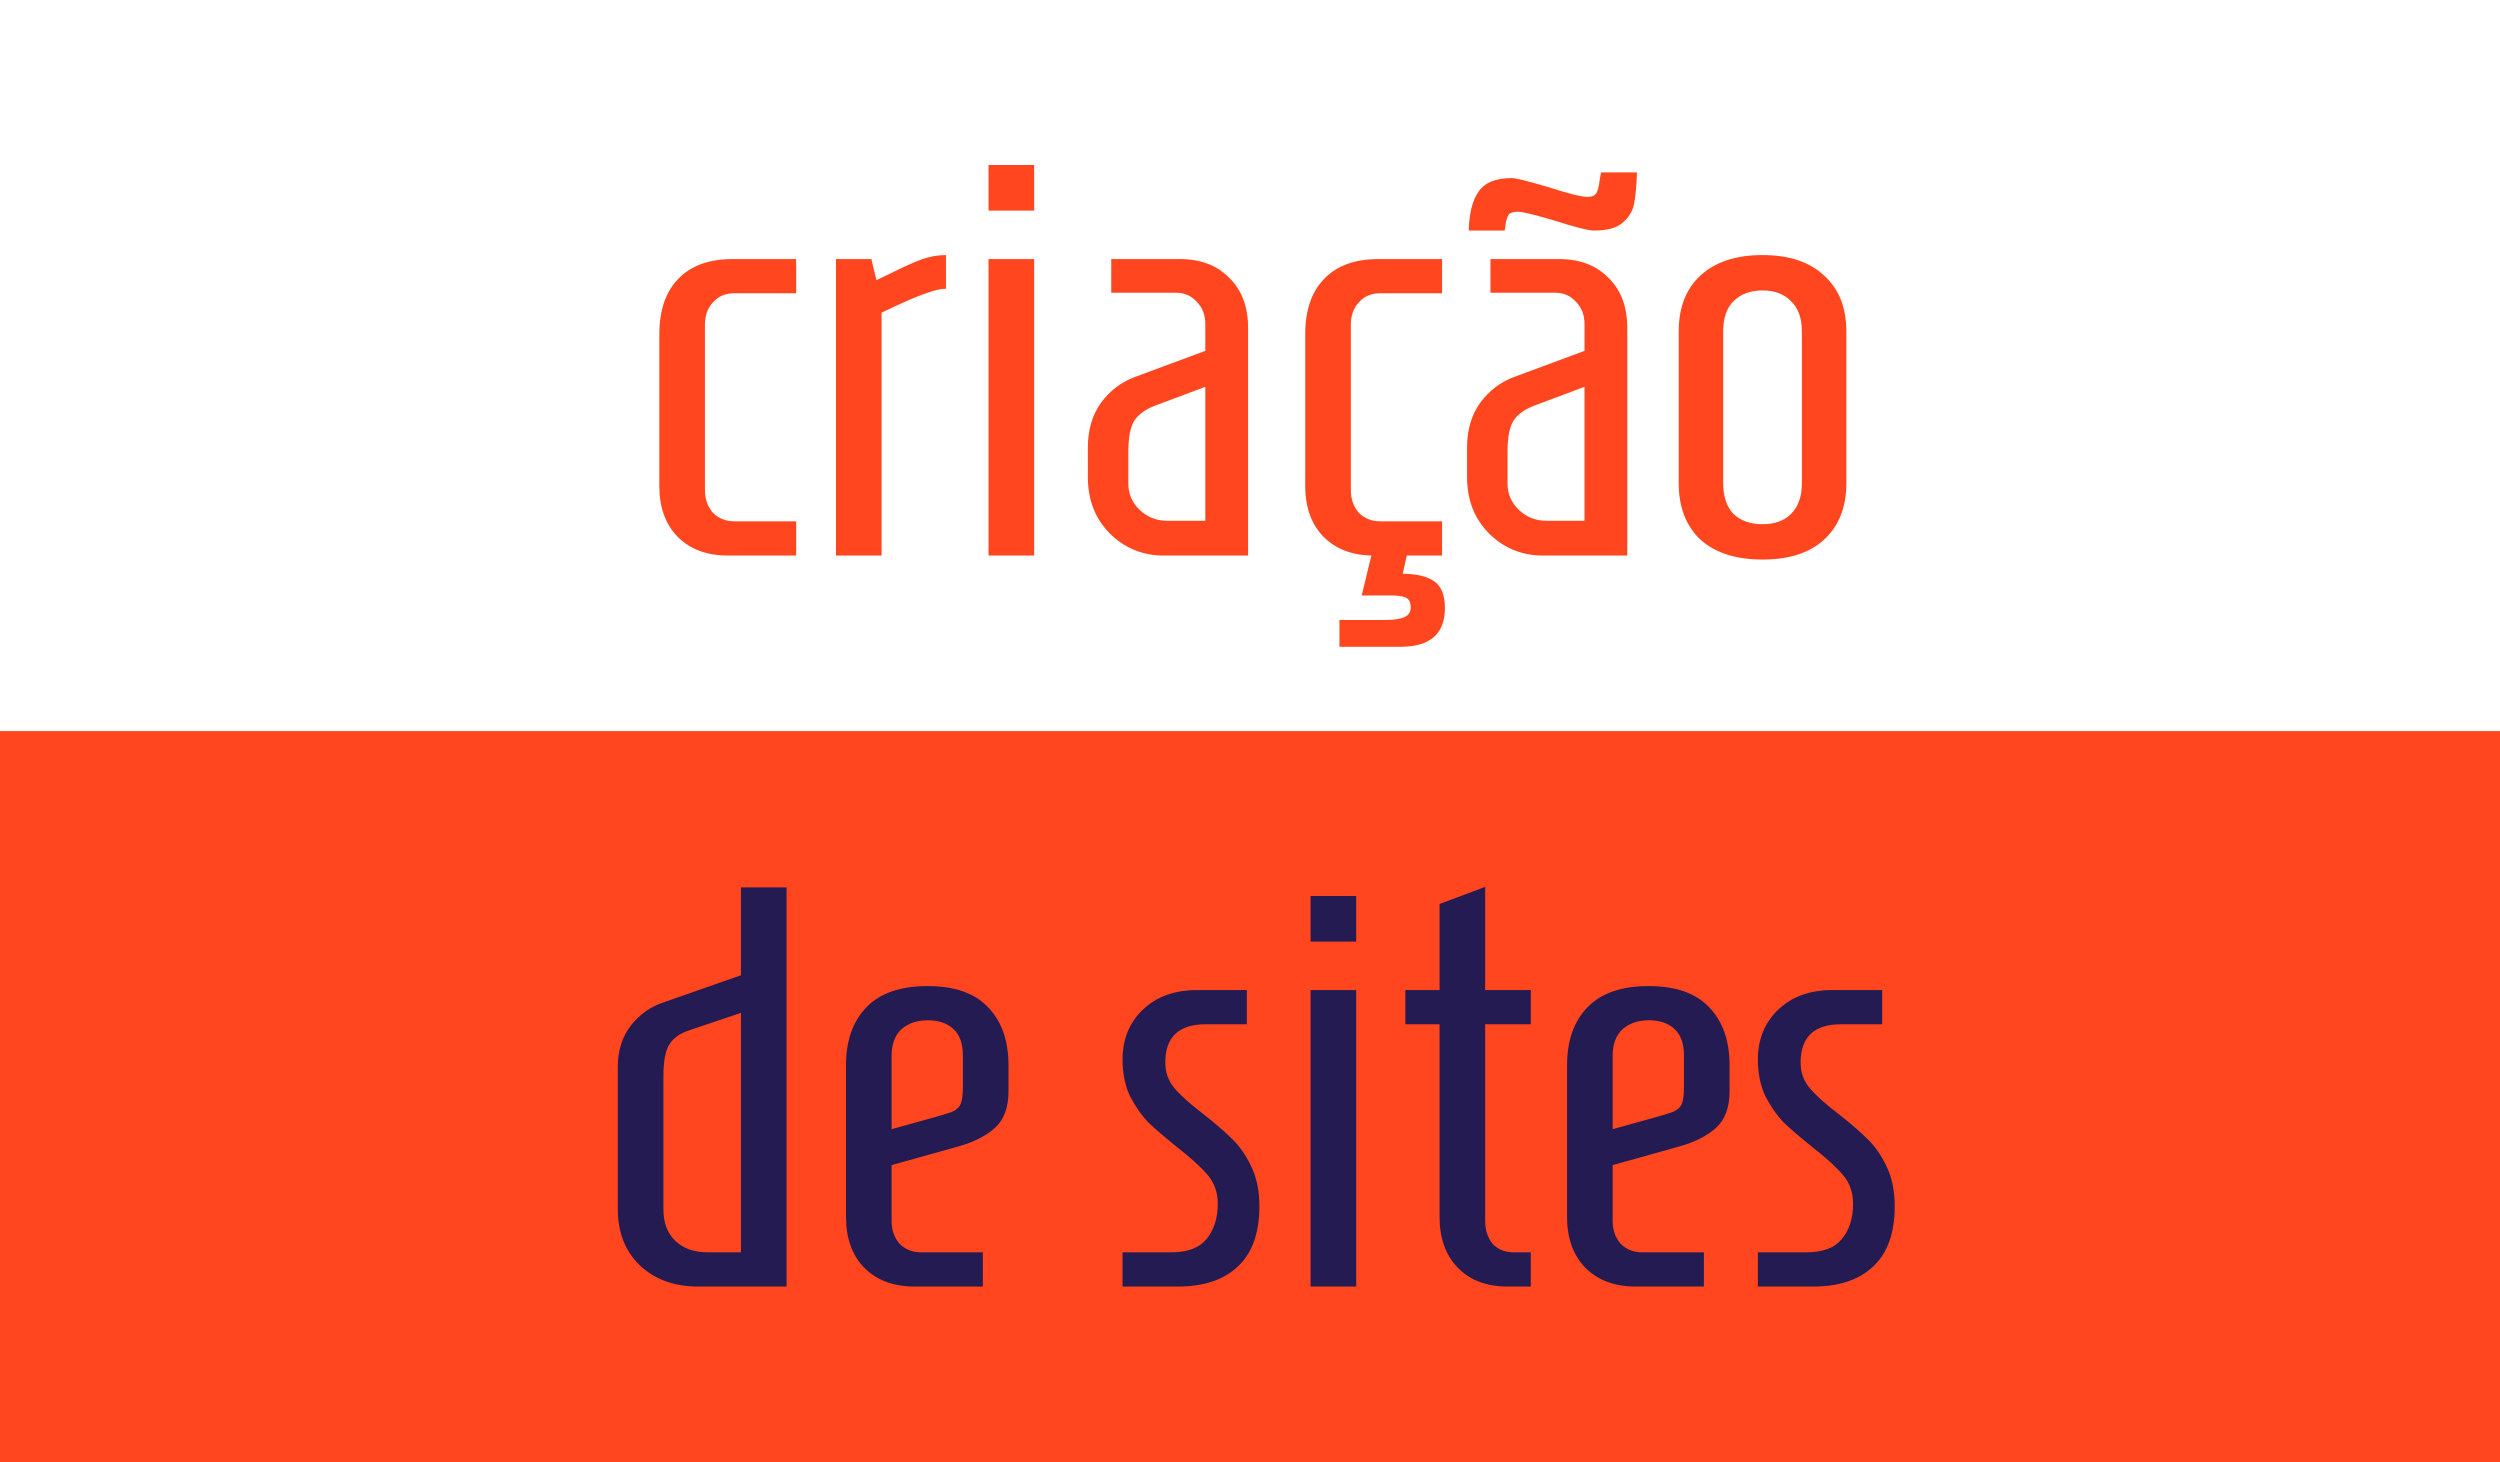 <svg width="171" height="100" viewBox="0 0 171 100" fill="none" xmlns="http://www.w3.org/2000/svg">
<path d="M49.778 38C48.348 38 47.204 37.571 46.346 36.713C45.514 35.855 45.098 34.698 45.098 33.242V22.868C45.098 21.23 45.527 19.969 46.385 19.085C47.243 18.175 48.491 17.72 50.129 17.72H54.458V20.06H50.207C49.609 20.06 49.128 20.268 48.764 20.684C48.4 21.074 48.218 21.581 48.218 22.205V33.515C48.218 34.139 48.4 34.659 48.764 35.075C49.154 35.465 49.648 35.66 50.246 35.66H54.458V38H49.778ZM57.181 17.72H59.599L59.95 19.163L60.925 18.695C61.757 18.279 62.446 17.967 62.992 17.759C63.564 17.551 64.136 17.447 64.708 17.447V19.748C64.37 19.748 63.915 19.852 63.343 20.06C62.771 20.242 61.757 20.684 60.301 21.386V38H57.181V17.72ZM67.616 14.405V11.285H70.736V14.405H67.616ZM67.616 38V17.72H70.736V38H67.616ZM79.558 38C78.622 38 77.751 37.766 76.945 37.298C76.165 36.83 75.541 36.193 75.073 35.387C74.631 34.581 74.41 33.671 74.41 32.657V30.629C74.41 29.407 74.709 28.38 75.307 27.548C75.931 26.716 76.698 26.131 77.608 25.793L82.444 23.999V22.166C82.444 21.542 82.249 21.035 81.859 20.645C81.495 20.229 81.014 20.021 80.416 20.021H76.009V17.72H80.689C82.119 17.72 83.25 18.149 84.082 19.007C84.94 19.839 85.369 20.983 85.369 22.439V38H79.558ZM82.444 35.621V26.456L79.012 27.743C78.336 28.003 77.855 28.354 77.569 28.796C77.309 29.238 77.179 29.94 77.179 30.902V33.086C77.179 33.788 77.439 34.386 77.959 34.88C78.479 35.374 79.103 35.621 79.831 35.621H82.444ZM95.947 39.248C96.883 39.248 97.598 39.417 98.092 39.755C98.586 40.093 98.833 40.704 98.833 41.588C98.833 43.356 97.819 44.24 95.791 44.24H91.618V42.407H94.738C95.336 42.407 95.778 42.342 96.064 42.212C96.35 42.082 96.493 41.861 96.493 41.549C96.493 41.211 96.389 40.99 96.181 40.886C95.973 40.782 95.635 40.73 95.167 40.73H93.139L93.802 38H93.958C92.528 38 91.384 37.571 90.526 36.713C89.694 35.855 89.278 34.698 89.278 33.242V22.868C89.278 21.23 89.707 19.969 90.565 19.085C91.423 18.175 92.671 17.72 94.309 17.72H98.638V20.06H94.387C93.789 20.06 93.308 20.268 92.944 20.684C92.58 21.074 92.398 21.581 92.398 22.205V33.515C92.398 34.139 92.58 34.659 92.944 35.075C93.334 35.465 93.828 35.66 94.426 35.66H98.638V38H96.22L95.947 39.248ZM100.464 15.77C100.49 14.6 100.711 13.716 101.127 13.118C101.543 12.494 102.297 12.182 103.389 12.182C103.675 12.182 104.52 12.39 105.924 12.806C107.302 13.248 108.186 13.469 108.576 13.469C108.888 13.469 109.096 13.378 109.2 13.196C109.304 12.988 109.369 12.741 109.395 12.455C109.447 12.169 109.486 11.948 109.512 11.792H111.969C111.943 12.676 111.878 13.391 111.774 13.937C111.67 14.457 111.397 14.899 110.955 15.263C110.539 15.601 109.902 15.77 109.044 15.77C108.654 15.77 107.77 15.549 106.392 15.107C104.988 14.691 104.143 14.483 103.857 14.483C103.519 14.483 103.298 14.548 103.194 14.678C103.116 14.808 103.051 14.99 102.999 15.224C102.973 15.458 102.947 15.64 102.921 15.77H100.464ZM105.495 38C104.559 38 103.688 37.766 102.882 37.298C102.102 36.83 101.478 36.193 101.01 35.387C100.568 34.581 100.347 33.671 100.347 32.657V30.629C100.347 29.407 100.646 28.38 101.244 27.548C101.868 26.716 102.635 26.131 103.545 25.793L108.381 23.999V22.166C108.381 21.542 108.186 21.035 107.796 20.645C107.432 20.229 106.951 20.021 106.353 20.021H101.946V17.72H106.626C108.056 17.72 109.187 18.149 110.019 19.007C110.877 19.839 111.306 20.983 111.306 22.439V38H105.495ZM108.381 35.621V26.456L104.949 27.743C104.273 28.003 103.792 28.354 103.506 28.796C103.246 29.238 103.116 29.94 103.116 30.902V33.086C103.116 33.788 103.376 34.386 103.896 34.88C104.416 35.374 105.04 35.621 105.768 35.621H108.381ZM120.558 38.273C118.738 38.273 117.321 37.818 116.307 36.908C115.319 35.972 114.825 34.685 114.825 33.047V22.673C114.825 21.035 115.319 19.761 116.307 18.851C117.321 17.915 118.738 17.447 120.558 17.447C122.378 17.447 123.782 17.915 124.77 18.851C125.784 19.761 126.291 21.035 126.291 22.673V33.047C126.291 34.685 125.784 35.972 124.77 36.908C123.782 37.818 122.378 38.273 120.558 38.273ZM120.558 35.855C121.39 35.855 122.04 35.621 122.508 35.153C123.002 34.659 123.249 33.957 123.249 33.047V22.673C123.249 21.763 123.002 21.074 122.508 20.606C122.04 20.112 121.39 19.865 120.558 19.865C119.726 19.865 119.063 20.112 118.569 20.606C118.101 21.074 117.867 21.763 117.867 22.673V33.047C117.867 33.957 118.101 34.659 118.569 35.153C119.063 35.621 119.726 35.855 120.558 35.855Z" fill="#FF461E"/>
<rect y="50.005" width="171" height="49.995" fill="#FF461E"/>
<path d="M47.756 88C46.118 88 44.792 87.519 43.778 86.557C42.764 85.595 42.257 84.308 42.257 82.696V72.985C42.257 71.867 42.556 70.918 43.154 70.138C43.778 69.358 44.545 68.825 45.455 68.539L50.681 66.706V60.7H53.801V88H47.756ZM50.681 85.66V69.28L47.21 70.45C46.534 70.658 46.053 70.996 45.767 71.464C45.507 71.906 45.377 72.621 45.377 73.609V82.696C45.377 83.632 45.65 84.36 46.196 84.88C46.742 85.4 47.483 85.66 48.419 85.66H50.681ZM62.546 88C61.116 88 59.972 87.571 59.114 86.713C58.282 85.855 57.866 84.698 57.866 83.242V72.868C57.866 71.178 58.334 69.852 59.27 68.89C60.206 67.928 61.597 67.447 63.443 67.447C65.289 67.447 66.667 67.928 67.577 68.89C68.513 69.852 68.981 71.178 68.981 72.868V74.662C68.981 75.754 68.669 76.586 68.045 77.158C67.421 77.704 66.602 78.12 65.588 78.406L60.986 79.693V83.515C60.986 84.139 61.168 84.659 61.532 85.075C61.922 85.465 62.416 85.66 63.014 85.66H67.226V88H62.546ZM63.365 76.573C64.223 76.339 64.795 76.17 65.081 76.066C65.393 75.936 65.601 75.754 65.705 75.52C65.809 75.286 65.861 74.896 65.861 74.35V72.205C65.861 71.373 65.64 70.762 65.198 70.372C64.782 69.982 64.197 69.787 63.443 69.787C62.715 69.787 62.117 69.995 61.649 70.411C61.207 70.827 60.986 71.425 60.986 72.205V77.236L63.365 76.573ZM76.782 85.66H80.097C81.215 85.66 82.021 85.361 82.515 84.763C83.035 84.139 83.295 83.333 83.295 82.345C83.295 81.565 83.061 80.902 82.593 80.356C82.125 79.81 81.423 79.173 80.487 78.445C79.681 77.795 79.031 77.236 78.537 76.768C78.069 76.274 77.653 75.676 77.289 74.974C76.951 74.246 76.782 73.414 76.782 72.478C76.782 71.1 77.237 69.969 78.147 69.085C79.083 68.175 80.331 67.72 81.891 67.72H85.284V70.06H82.476C80.63 70.06 79.707 70.931 79.707 72.673C79.707 73.349 79.915 73.934 80.331 74.428C80.747 74.922 81.397 75.507 82.281 76.183C83.087 76.807 83.75 77.379 84.27 77.899C84.79 78.393 85.232 79.03 85.596 79.81C85.96 80.564 86.142 81.461 86.142 82.501C86.142 84.347 85.648 85.725 84.66 86.635C83.698 87.545 82.333 88 80.565 88H76.782V85.66ZM89.644 64.405V61.285H92.764V64.405H89.644ZM89.644 88V67.72H92.764V88H89.644ZM103.107 88C101.677 88 100.546 87.571 99.714 86.713C98.882 85.855 98.466 84.698 98.466 83.242V70.06H96.126V67.72H98.466V61.831L101.586 60.661V67.72H104.706V70.06H101.586V83.515C101.586 84.139 101.755 84.659 102.093 85.075C102.457 85.465 102.938 85.66 103.536 85.66H104.706V88H103.107ZM111.867 88C110.437 88 109.293 87.571 108.435 86.713C107.603 85.855 107.187 84.698 107.187 83.242V72.868C107.187 71.178 107.655 69.852 108.591 68.89C109.527 67.928 110.918 67.447 112.764 67.447C114.61 67.447 115.988 67.928 116.898 68.89C117.834 69.852 118.302 71.178 118.302 72.868V74.662C118.302 75.754 117.99 76.586 117.366 77.158C116.742 77.704 115.923 78.12 114.909 78.406L110.307 79.693V83.515C110.307 84.139 110.489 84.659 110.853 85.075C111.243 85.465 111.737 85.66 112.335 85.66H116.547V88H111.867ZM112.686 76.573C113.544 76.339 114.116 76.17 114.402 76.066C114.714 75.936 114.922 75.754 115.026 75.52C115.13 75.286 115.182 74.896 115.182 74.35V72.205C115.182 71.373 114.961 70.762 114.519 70.372C114.103 69.982 113.518 69.787 112.764 69.787C112.036 69.787 111.438 69.995 110.97 70.411C110.528 70.827 110.307 71.425 110.307 72.205V77.236L112.686 76.573ZM120.238 85.66H123.553C124.671 85.66 125.477 85.361 125.971 84.763C126.491 84.139 126.751 83.333 126.751 82.345C126.751 81.565 126.517 80.902 126.049 80.356C125.581 79.81 124.879 79.173 123.943 78.445C123.137 77.795 122.487 77.236 121.993 76.768C121.525 76.274 121.109 75.676 120.745 74.974C120.407 74.246 120.238 73.414 120.238 72.478C120.238 71.1 120.693 69.969 121.603 69.085C122.539 68.175 123.787 67.72 125.347 67.72H128.74V70.06H125.932C124.086 70.06 123.163 70.931 123.163 72.673C123.163 73.349 123.371 73.934 123.787 74.428C124.203 74.922 124.853 75.507 125.737 76.183C126.543 76.807 127.206 77.379 127.726 77.899C128.246 78.393 128.688 79.03 129.052 79.81C129.416 80.564 129.598 81.461 129.598 82.501C129.598 84.347 129.104 85.725 128.116 86.635C127.154 87.545 125.789 88 124.021 88H120.238V85.66Z" fill="#241B53"/>
</svg>
